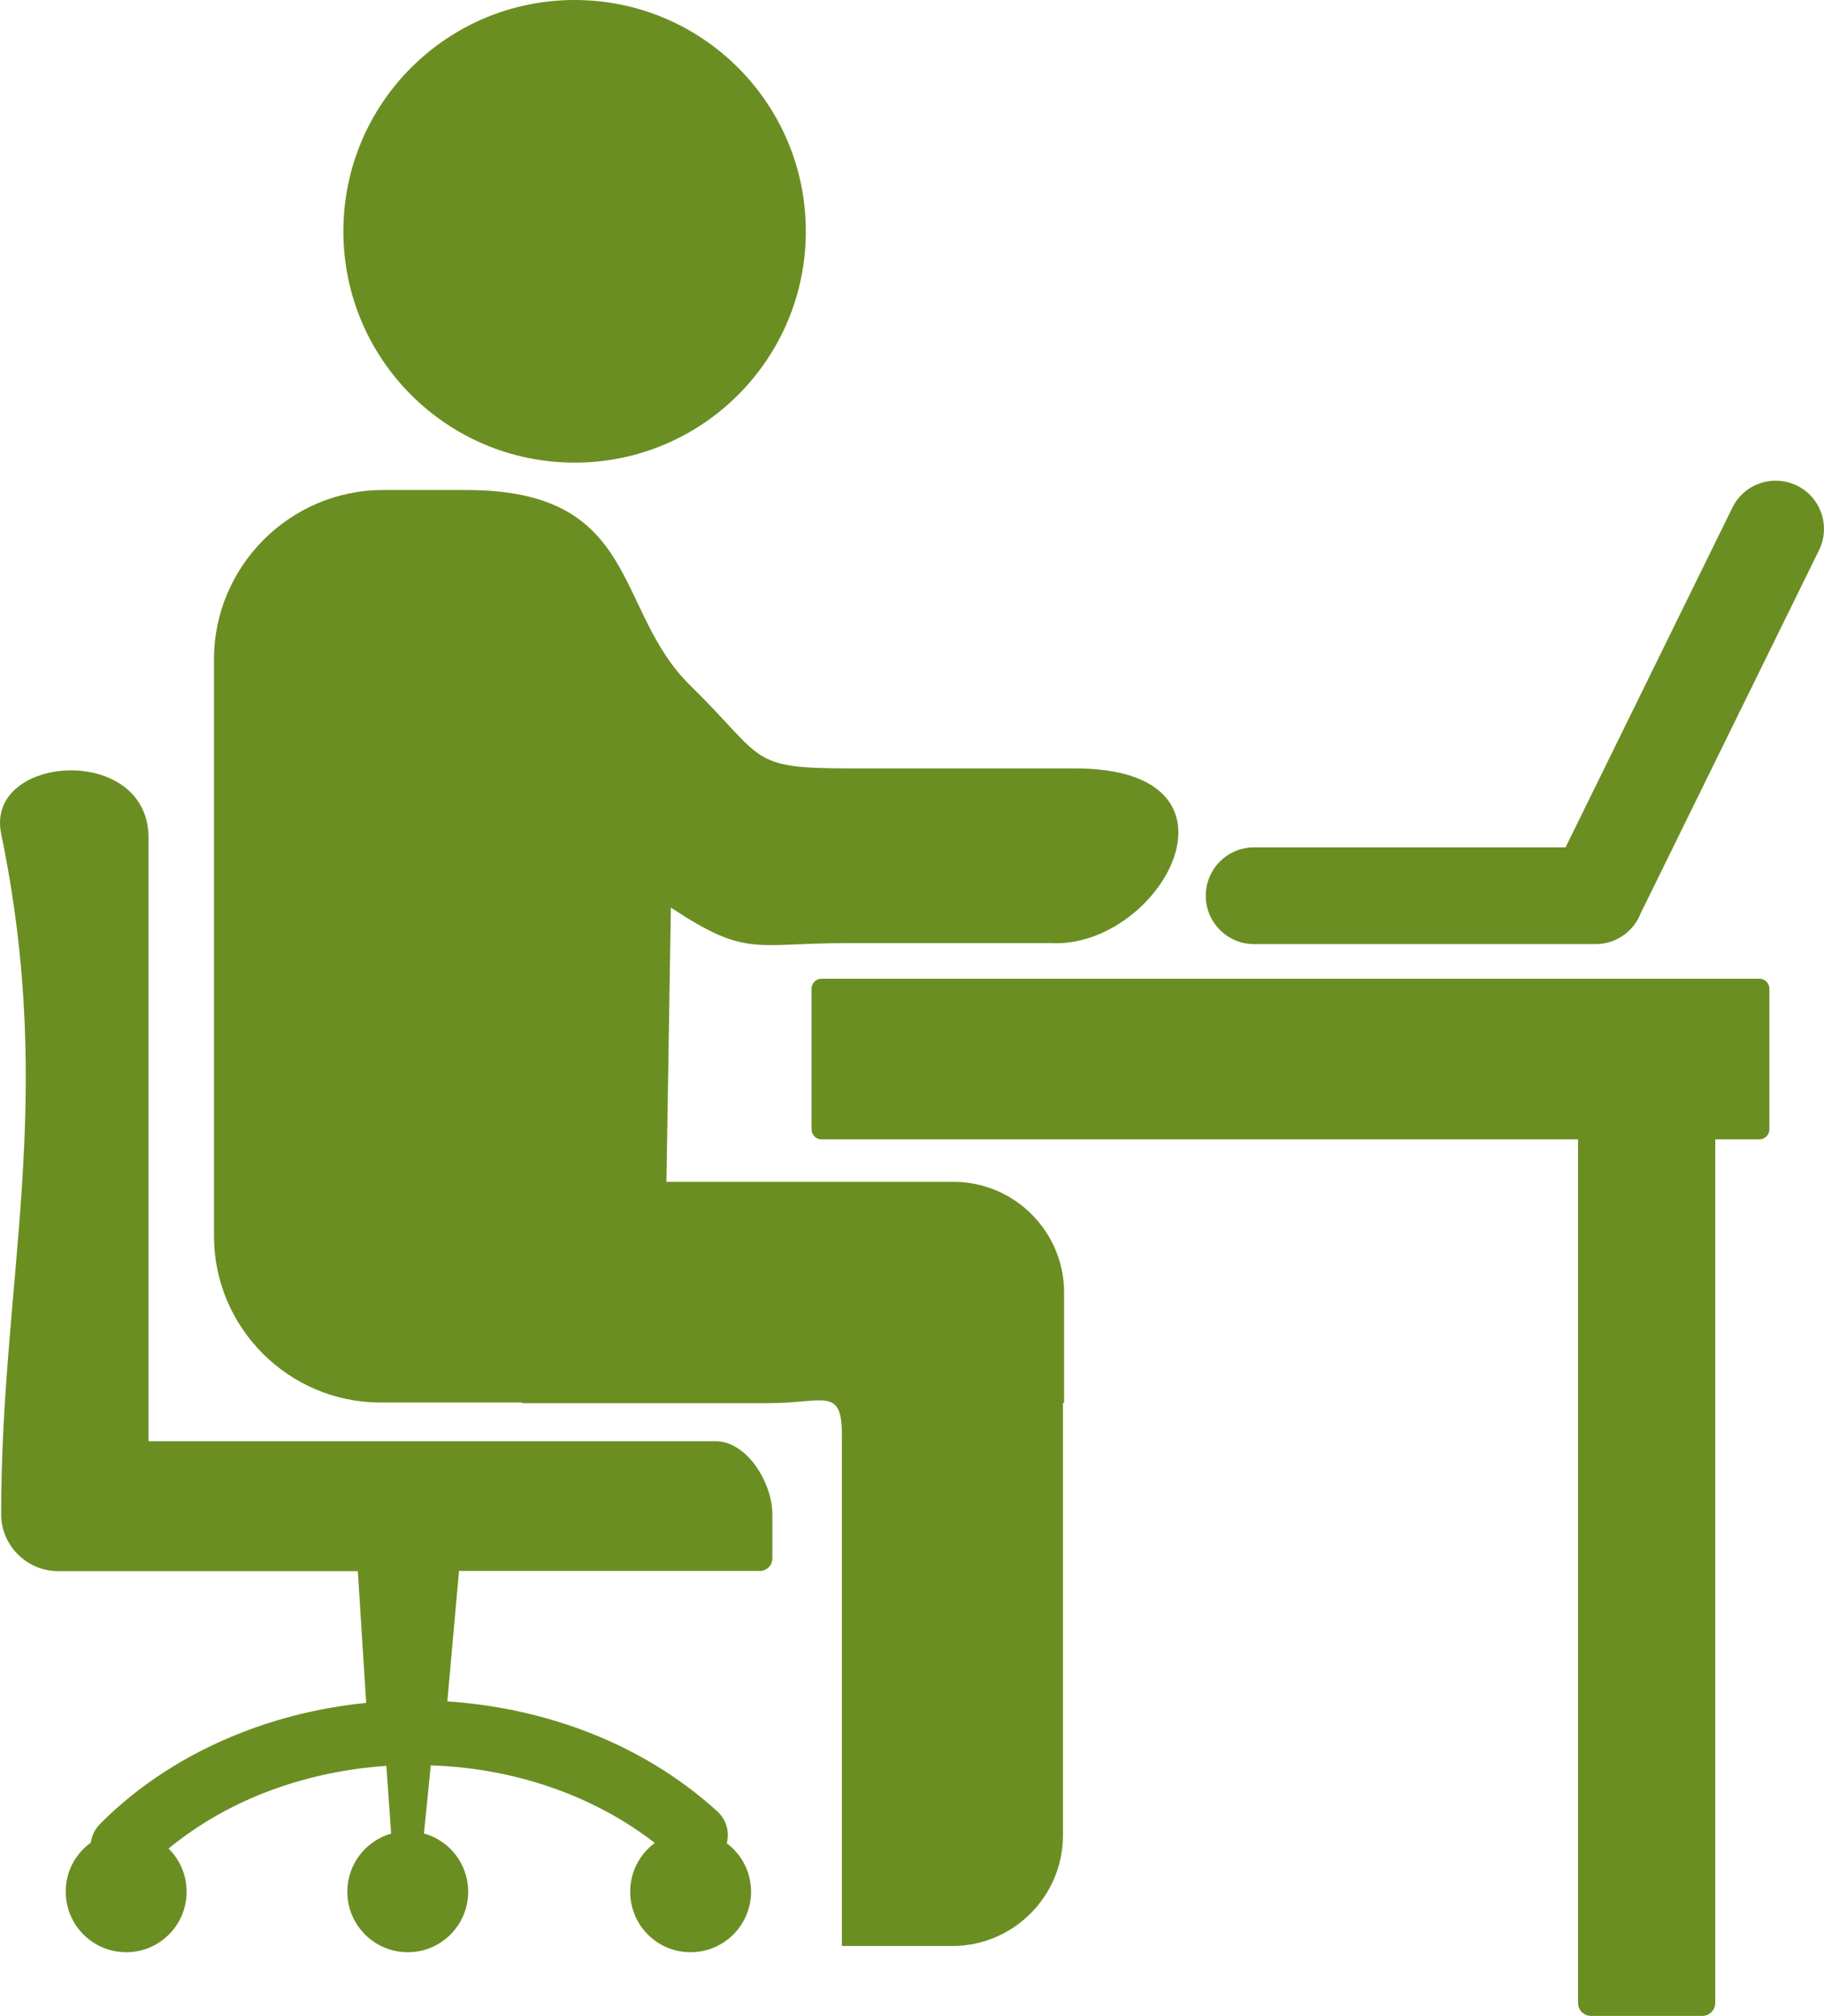 <svg xmlns="http://www.w3.org/2000/svg" xmlns:xlink="http://www.w3.org/1999/xlink" version="1.1" id="Layer_1" x="0px" y="0px" viewBox="0 0 111.23 122.88" style="enable-background:new 0 0 111.23 122.88" xml:space="preserve"><style type="text/css">.st0{fill-rule:evenodd;clip-rule:evenodd;}</style><g><path class="imageless st0" d="M40.91,55.32l-0.27,16.72h17.51c3.71,0,6.74,3.03,6.74,6.74v6.74h-0.07v26.36c0,3.71-3.03,6.74-6.74,6.74 h-6.74V87.46c0-2.95-1.11-1.93-4.45-1.93H31.83v-0.04h-8.64c-5.58,0-10.14-4.56-10.14-10.14V40.18c0-5.67,4.64-10.31,10.31-10.31 h5.1c10.62,0,8.93,7.31,13.63,11.91c4.64,4.54,3.47,5.06,9.81,5.06h13.66c11.31,0,5.23,10.99-1.47,10.65H51.57 C45.99,57.49,45.52,58.38,40.91,55.32L40.91,55.32z M76.48,57.55c-1.63,0-2.95-1.32-2.95-2.95c0-1.63,1.32-2.95,2.95-2.95h18.99 l10.17-20.7c0.71-1.46,2.48-2.06,3.94-1.35c1.46,0.71,2.06,2.48,1.35,3.93l-10.87,22.12c-0.42,1.11-1.5,1.9-2.76,1.9H76.48 L76.48,57.55z M50.09,59.66h57.21c0.33,0,0.6,0.28,0.6,0.6v8.59c0,0.32-0.28,0.6-0.6,0.6h-2.7v52.64c0,0.44-0.36,0.79-0.79,0.79 h-6.79c-0.44,0-0.79-0.36-0.79-0.79V69.45H50.09c-0.32,0-0.6-0.27-0.6-0.6v-8.59C49.49,59.93,49.76,59.66,50.09,59.66L50.09,59.66z M5.54,112.32c0.05-0.41,0.24-0.81,0.55-1.13c2.33-2.35,5.28-4.27,8.65-5.58c2.36-0.92,4.91-1.54,7.59-1.81l-0.51-8.03H3.54 c-1.9,0-3.47-1.56-3.47-3.47c0-14.35,3.38-25.14,0-41.48c-1-4.84,8.99-5.54,8.99,0.26v36.77h34.58c1.91,0,3.46,2.54,3.46,4.45V95 c0,0.42-0.35,0.76-0.76,0.76H27.99l-0.71,7.95c2.84,0.19,5.56,0.77,8.06,1.68c3.22,1.17,6.07,2.9,8.4,5.02 c0.56,0.51,0.76,1.26,0.58,1.95c0.9,0.67,1.48,1.74,1.48,2.95c0,2.04-1.65,3.69-3.69,3.69c-2.04,0-3.68-1.65-3.68-3.69 c0-1.22,0.59-2.3,1.5-2.97c-1.72-1.34-3.73-2.45-5.93-3.25c-2.37-0.87-4.98-1.39-7.73-1.48l-0.4,3.98l-0.02,0.17 c1.56,0.43,2.7,1.86,2.7,3.55c0,2.04-1.65,3.69-3.68,3.69c-2.04,0-3.69-1.65-3.69-3.69c0-1.68,1.13-3.1,2.67-3.54l-0.01-0.19 l-0.28-3.94c-2.63,0.18-5.12,0.74-7.38,1.62h-0.01c-2.2,0.86-4.19,2.02-5.89,3.42c0.68,0.67,1.1,1.6,1.1,2.63 c0,2.04-1.65,3.69-3.68,3.69c-2.04,0-3.69-1.65-3.69-3.69C4,114.08,4.61,112.99,5.54,112.32L5.54,112.32z M35.04,0 c7.79,0,14.1,6.31,14.1,14.1c0,7.79-6.31,14.1-14.1,14.1c-7.79,0-14.1-6.31-14.1-14.1C20.94,6.31,27.25,0,35.04,0L35.04,0z" fill="#6b8e23" /></g></svg>
